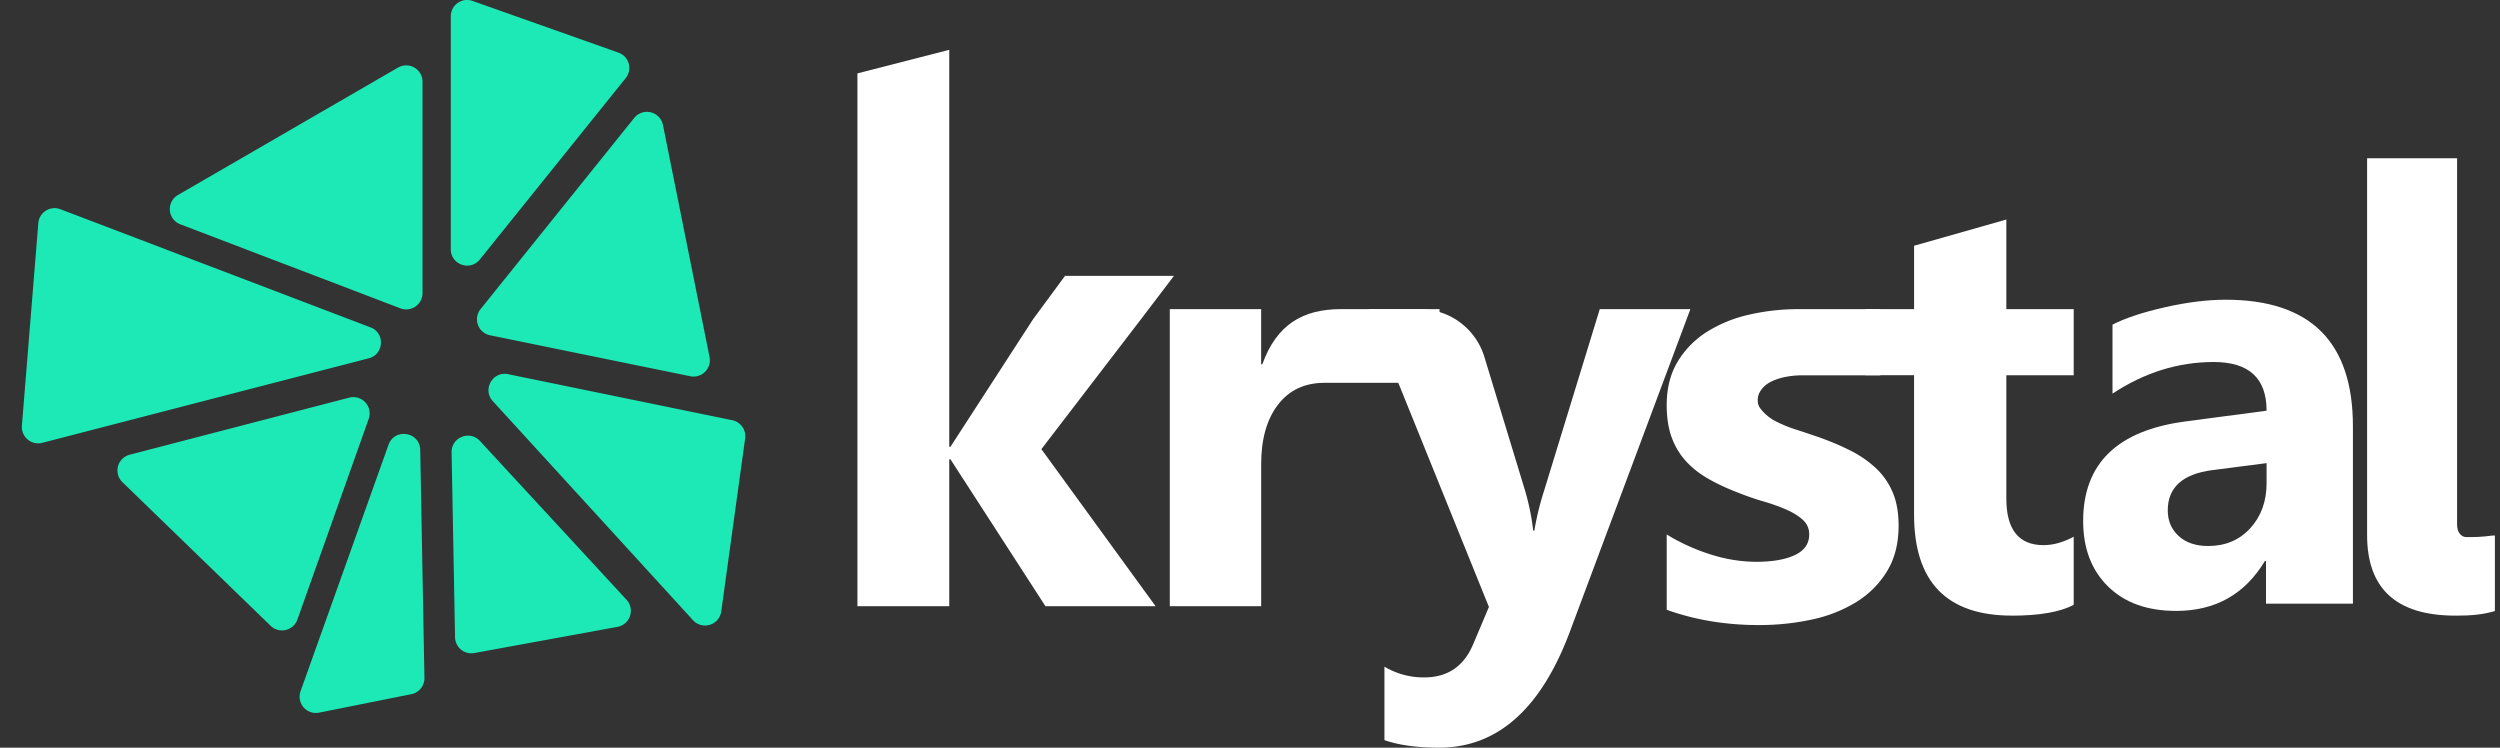 <svg xmlns="http://www.w3.org/2000/svg" width="107" height="32" fill="none" viewBox="0 0 107 32">
  <rect x="0" y="0" width="107" height="32" fill="#333333" stroke="none"/>
  <path fill="#fff" d="M40.628 25.946v-6.29h.05l4.067 6.29h4.714l-4.888-6.723 4.257-5.553 1.417-1.862h-4.663l-1.366 1.855-3.538 5.461h-.05V2.132l-3.93 1.009v22.805h3.93Z"/>
  <path fill="#fff" d="M53.978 25.946v-6.072c0-1.076.239-1.926.718-2.551.478-.625 1.142-.938 1.992-.938h4.924v-3.154h-4.217c-1.61 0-2.749.638-3.368 2.36h-.05v-2.36h-3.91v12.715h3.91Z"/>
  <path fill="#fff" d="M61.596 32c2.494 0 4.36-1.659 5.599-4.976l5.153-13.793H68.47l-2.39 7.795a11.98 11.98 0 0 0-.41 1.683h-.049a10.162 10.162 0 0 0-.347-1.708l-1.744-5.729a2.88 2.88 0 0 0-2.755-2.04h-2.202l5.153 12.745-.669 1.583c-.396.956-1.098 1.434-2.106 1.434a3.275 3.275 0 0 1-1.697-.461v3.143c.611.216 1.392.324 2.341.324Zm13.691-5.247c.775 0 1.522-.078 2.242-.233a6.024 6.024 0 0 0 1.906-.743c.552-.34.994-.78 1.326-1.322.333-.541.499-1.194.499-1.957 0-.546-.082-1.016-.246-1.41a3.014 3.014 0 0 0-.707-1.033 4.6 4.6 0 0 0-1.105-.768c-.43-.218-.91-.42-1.44-.604-.294-.1-.591-.2-.89-.296a5.873 5.873 0 0 1-.814-.327 1.974 1.974 0 0 1-.594-.435c-.151-.168-.233-.268-.233-.503 0-.177.056-.31.157-.448s.24-.252.417-.34a2.44 2.44 0 0 1 .612-.201c.232-.046.478-.07.74-.07h3.32v-2.832h-3.485a9.44 9.44 0 0 0-2.115.233 5.775 5.775 0 0 0-1.806.73 3.862 3.862 0 0 0-1.263 1.278c-.315.52-.473 1.142-.473 1.864 0 .529.07.986.208 1.372.14.386.341.726.606 1.02.266.293.594.552.985.774.392.222.844.43 1.358.623.32.126.652.24.997.34.346.1.663.214.954.34.29.126.528.273.713.44a.814.814 0 0 1 .278.63c0 .395-.204.688-.612.881-.409.194-.966.29-1.674.29a6.53 6.53 0 0 1-1.85-.29 8.51 8.51 0 0 1-1.963-.88v3.222c1.212.437 2.53.655 3.952.655Z"/>
  <path fill="#fff" d="M86.11 26.35c1.177 0 2.06-.155 2.644-.462V22.97c-.443.241-.873.362-1.291.362-1.061 0-1.592-.665-1.592-1.995v-5.276h2.883v-2.83h-2.883V9.396l-3.948 1.122v2.712h-2.081v2.83h2.08v5.963c0 2.883 1.396 4.325 4.187 4.325Z"/>
  <path fill="#fff" fill-rule="evenodd" d="M96.935 24.014c-.854 1.422-2.12 2.133-3.795 2.133-1.236 0-2.208-.35-2.917-1.048-.71-.698-1.064-1.63-1.064-2.796 0-2.464 1.464-3.886 4.392-4.267l3.459-.459c0-1.389-.755-2.083-2.265-2.083-1.518 0-2.96.45-4.33 1.352v-2.952c.548-.28 1.297-.529 2.246-.744.95-.215 1.815-.322 2.594-.322 3.633 0 5.45 1.806 5.45 5.42v7.59h-3.72v-1.824h-.05Zm-3.689-1.073c.311.286.732.428 1.263.428.738 0 1.34-.254 1.804-.762.464-.509.697-1.152.697-1.929v-.856l-2.315.298c-1.277.165-1.915.74-1.915 1.724 0 .446.155.812.466 1.097Z" clip-rule="evenodd"/>
  <path fill="#fff" d="M105.097 26.35c.678 0 1.159-.044 1.684-.196v-3.232h-.109c-.503.065-.7.065-1.116.065-.24 0-.393-.238-.393-.52V6.773h-3.851v16.128c0 2.255 1.204 3.448 3.785 3.448Z"/>
  <path fill="#1DE9B6" d="M19.294.697c0-.481.477-.818.932-.657l6.243 2.212c.453.16.611.719.31 1.093l-6.242 7.761c-.413.514-1.243.222-1.243-.436V.697ZM7.617 8.346a.696.696 0 0 0 .1 1.254l9.419 3.596a.698.698 0 0 0 .948-.65v-9.05a.698.698 0 0 0-1.049-.603L7.617 8.346Zm-6.68 9.877a.698.698 0 0 0 .871.73l13.973-3.617c.659-.17.71-1.084.074-1.326L2.585 8.955a.698.698 0 0 0-.945.595l-.703 8.672Zm14.844-.297a.698.698 0 0 0-.834-.907L5.55 19.462a.696.696 0 0 0-.31 1.175l6.344 6.148a.699.699 0 0 0 1.144-.267l3.053-8.592Zm5.192-3.576a.697.697 0 0 1-.405-1.12l6.576-8.181a.699.699 0 0 1 1.23.3l1.995 9.934a.698.698 0 0 1-.825.82l-8.571-1.753Zm.775 1.665c-.662-.136-1.112.654-.657 1.153l8.57 9.377a.699.699 0 0 0 1.208-.375l1.023-7.408a.697.697 0 0 0-.552-.777l-9.592-1.97Zm-3.763 3.242c-.014-.775-1.095-.951-1.356-.221l-3.765 10.547a.697.697 0 0 0 .795.918l3.946-.79a.697.697 0 0 0 .561-.696l-.18-9.758Zm1.343.101c-.012-.641.777-.957 1.212-.486l6.276 6.799a.697.697 0 0 1-.388 1.158L20.3 27.95a.698.698 0 0 1-.824-.673l-.148-7.92Z"/>
</svg>

